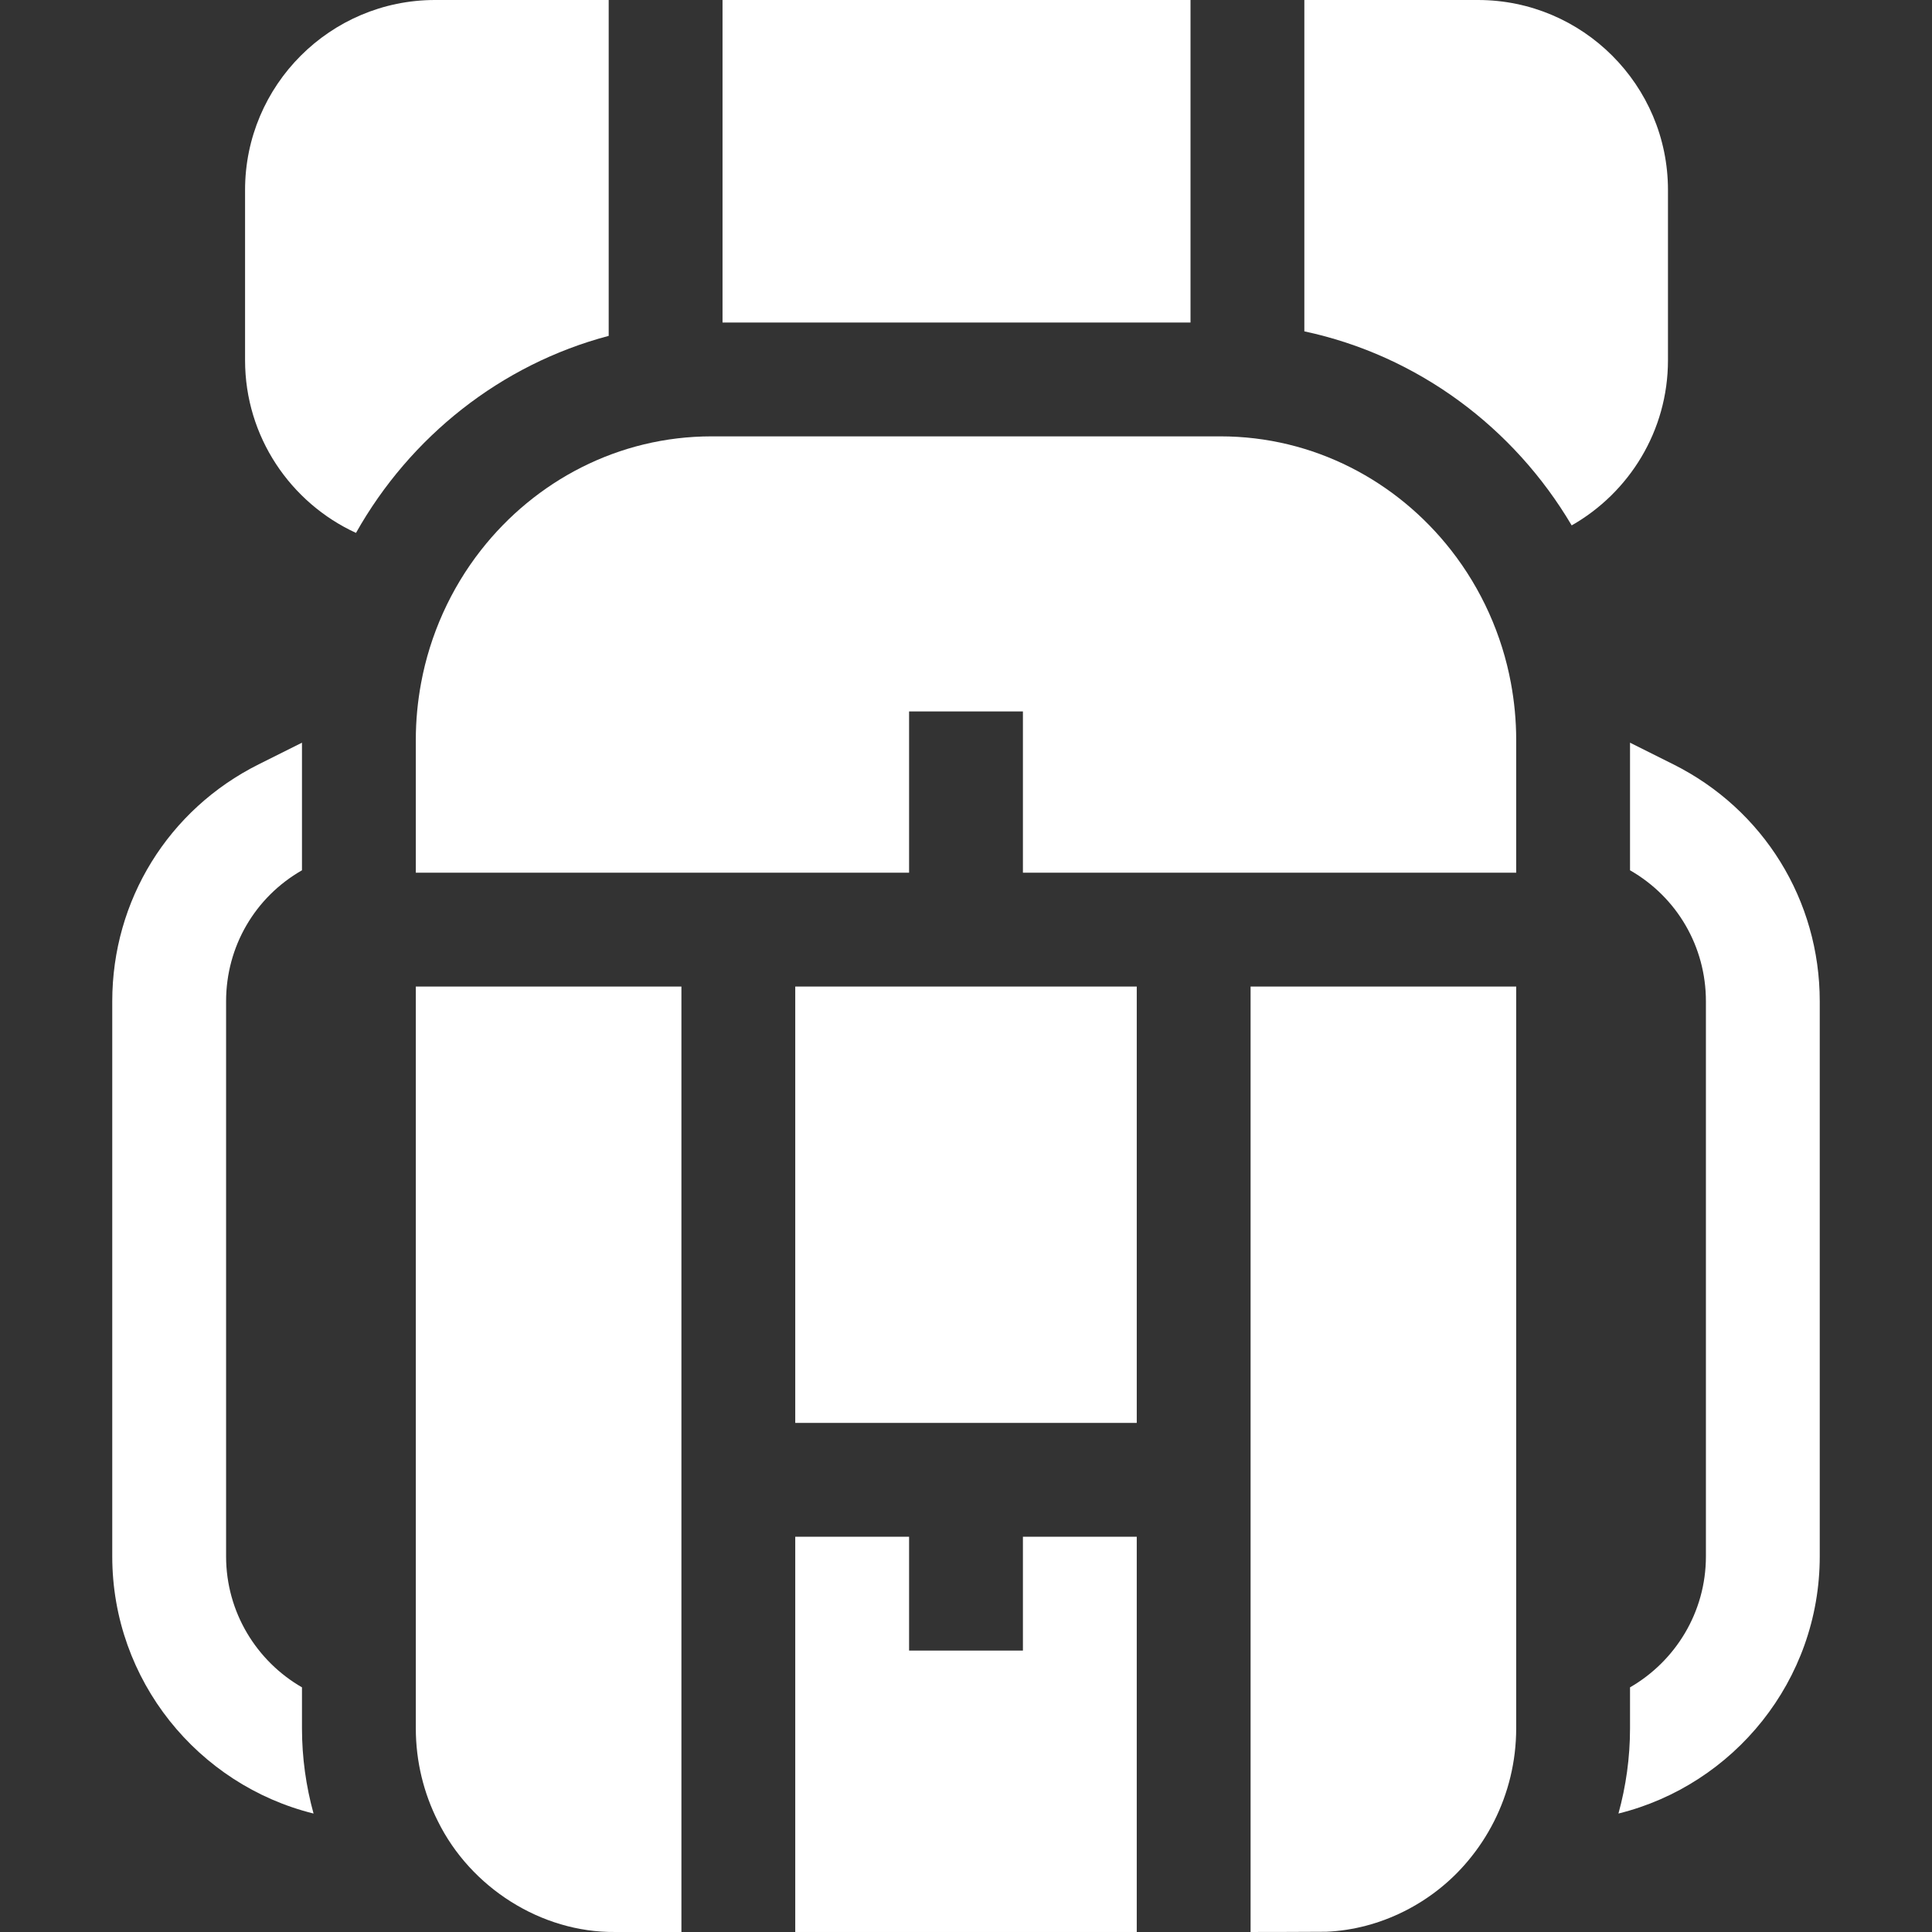 <?xml version="1.0"?>
<svg xmlns="http://www.w3.org/2000/svg" id="Capa_1" enable-background="new 0 0 509.169 509.169" height="512px" viewBox="0 0 509.169 509.169" width="512px" class=""><rect x="0" y="0" width="509.169" height="509.169" fill="#333333" stroke="none"/><g><g><path d="m209.585 260h90v115h-90z" data-original="#000000" class="active-path" data-old_color="#000000" fill="#FFFFFF"/><path d="m269.585 405v30h-30v-30h-30v104.167h90v-104.167z" data-original="#000000" class="active-path" data-old_color="#000000" fill="#FFFFFF"/><path d="m126.744 145.001c-7.975 10.183-13.428 22.304-15.775 35.036-.896 4.844-1.385 9.833-1.385 14.94v19.292 15.731h130v-42.5h30v42.5h130v-15.73-19.292c0-5.107-.489-10.097-1.385-14.94-2.346-12.731-7.799-24.852-15.775-35.036-14.299-18.273-36.233-30.002-60.798-30.002h-134.082c-24.566 0-46.5 11.729-60.8 30.001z" data-original="#000000" class="active-path" data-old_color="#000000" fill="#FFFFFF"/><path d="m179.585 260h-70v190 5.454c0 8.842 2.112 17.183 5.828 24.547 8.601 17.42 27.172 29.348 46.682 29.166h17.49z" data-original="#000000" class="active-path" data-old_color="#000000" fill="#FFFFFF"/><path d="m414.207 138.465c15.139-8.619 25.378-24.894 25.378-43.526v-44.878c0-27.604-22.458-50.061-50.061-50.061h-45.772v87.326c29.849 6.359 55.207 25.314 70.455 51.139z" data-original="#000000" class="active-path" data-old_color="#000000" fill="#FFFFFF"/><path d="m190.418 0h123.334v85h-123.334z" data-original="#000000" class="active-path" data-old_color="#000000" fill="#FFFFFF"/><path d="m440.987 201.431-11.402-5.701v33.629c12.388 7.093 20 20.112 20 34.524v146.293c0 14.744-8.061 27.633-20 34.517v10.761c0 7.793-1.078 15.332-3.051 22.496 30.424-7.532 53.051-35.055 53.051-67.774v-146.293c0-26.617-14.791-50.548-38.598-62.452z" data-original="#000000" class="active-path" data-old_color="#000000" fill="#FFFFFF"/><path d="m79.585 455.454v-10.761c-11.939-6.884-20-19.773-20-34.517v-146.293c0-14.413 7.612-27.432 20-34.524v-33.629l-11.403 5.701c-23.807 11.904-38.597 35.835-38.597 62.452v146.293c0 32.719 22.626 60.241 53.051 67.774-1.974-7.164-3.051-14.702-3.051-22.496z" data-original="#000000" class="active-path" data-old_color="#000000" fill="#FFFFFF"/><path d="m93.818 140.444c14.275-25.361 38.18-44.407 66.6-51.927v-88.517h-45.772c-27.604 0-50.061 22.457-50.061 50.061v44.879c0 20.173 12.001 37.585 29.233 45.504z" data-original="#000000" class="active-path" data-old_color="#000000" fill="#FFFFFF"/><path d="m349.48 509.104c14.381-.585 28.203-7.642 37.394-18.671 2.671-3.178 4.988-6.677 6.883-10.432 3.716-7.363 5.828-15.705 5.828-24.547v-5.454-190h-70v249.167s19.097-.025 19.895-.063z" data-original="#000000" class="active-path" data-old_color="#000000" fill="#FFFFFF"/></g></g> </svg>
